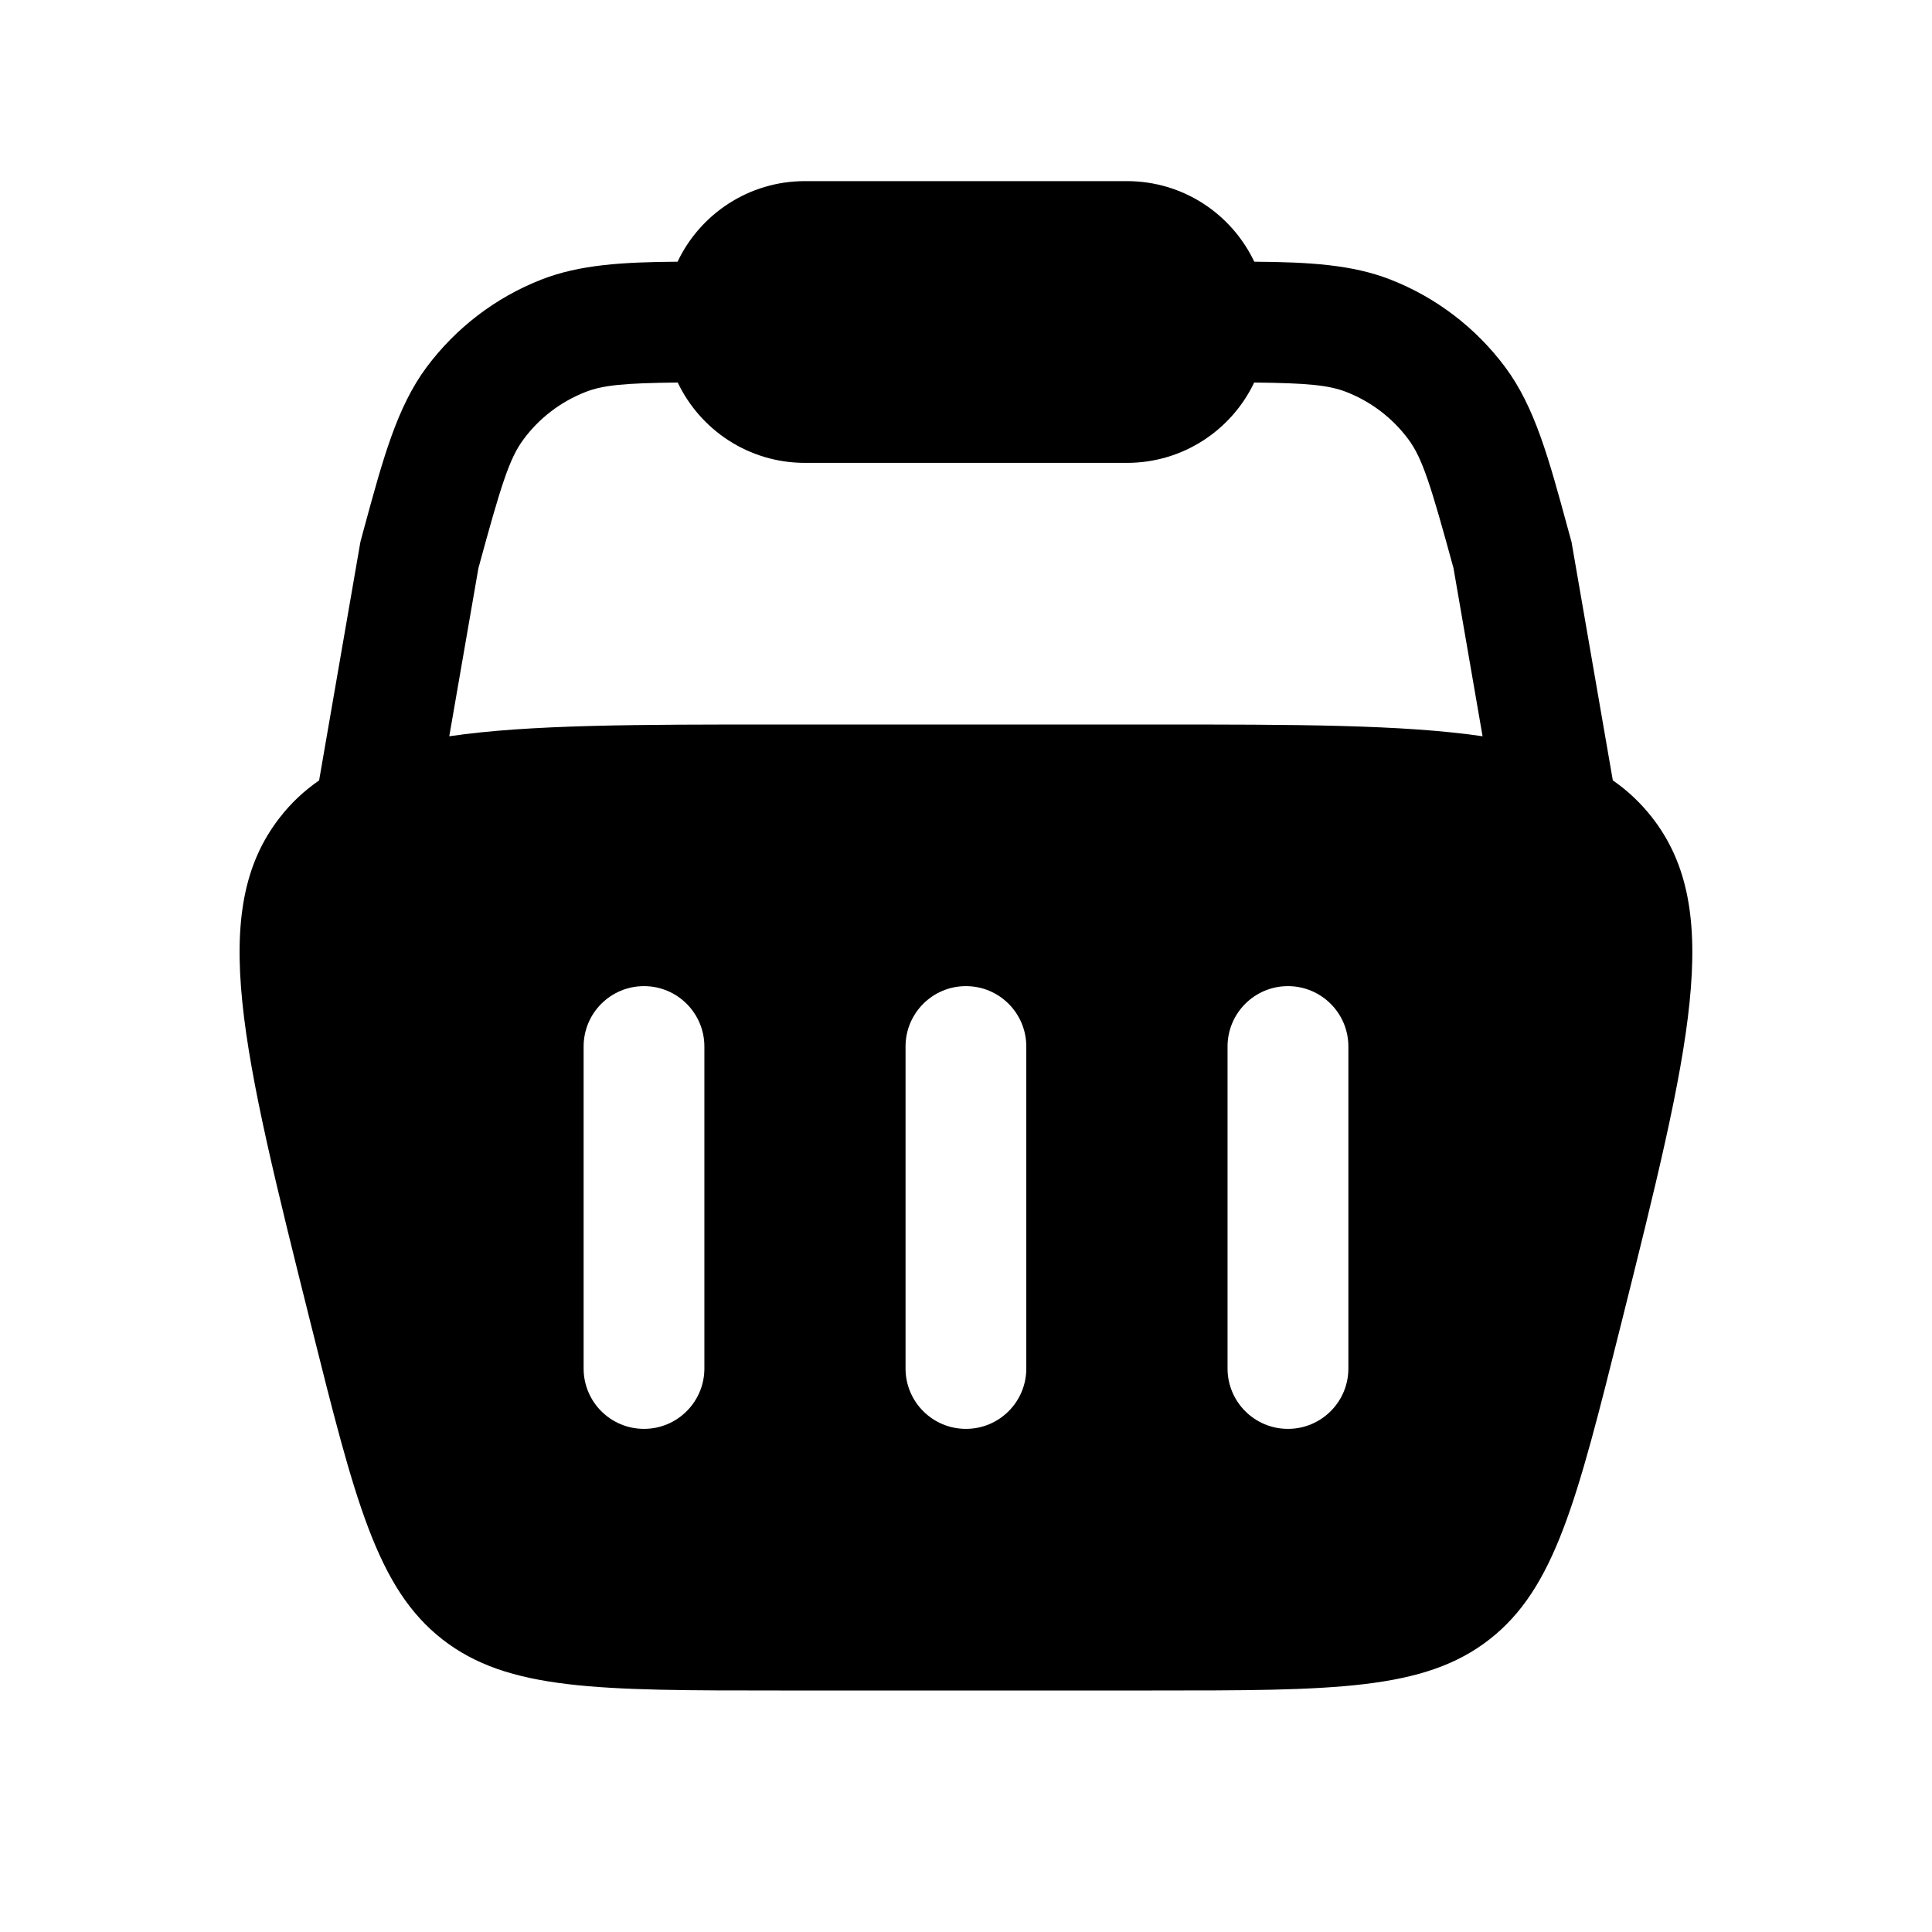 <svg width="24" height="24" viewBox="0 0 24 24" fill="none" xmlns="http://www.w3.org/2000/svg">
<path fill-rule="evenodd" clip-rule="evenodd" d="M9.999 2.25C9.301 2.25 8.698 2.659 8.417 3.251C7.734 3.256 7.201 3.287 6.725 3.473C6.157 3.695 5.663 4.073 5.299 4.562C4.932 5.056 4.76 5.69 4.523 6.561L4.477 6.732L3.964 9.695C3.778 9.823 3.617 9.974 3.477 10.154C2.576 11.307 3.005 13.023 3.863 16.455C4.409 18.638 4.682 19.729 5.496 20.365C6.309 21 7.434 21 9.684 21H14.315C16.565 21 17.69 21 18.503 20.365C19.317 19.729 19.59 18.638 20.136 16.455C20.994 13.023 21.423 11.307 20.522 10.154C20.381 9.974 20.22 9.822 20.035 9.694L19.522 6.732L19.475 6.561C19.238 5.69 19.066 5.056 18.699 4.562C18.335 4.073 17.841 3.695 17.273 3.473C16.797 3.287 16.265 3.256 15.581 3.251C15.3 2.659 14.698 2.25 13.999 2.25H9.999ZM18.417 9.146L18.056 7.058C17.772 6.018 17.669 5.691 17.495 5.457C17.299 5.193 17.033 4.99 16.727 4.87C16.507 4.784 16.242 4.759 15.58 4.752C15.299 5.342 14.697 5.75 13.999 5.75H9.999C9.302 5.75 8.7 5.342 8.419 4.752C7.757 4.759 7.491 4.784 7.272 4.87C6.966 4.99 6.699 5.193 6.504 5.457C6.329 5.691 6.226 6.018 5.943 7.058L5.581 9.146C6.579 9 7.909 9 9.684 9H14.315C16.09 9 17.419 9 18.417 9.146ZM8 12.25C8.414 12.25 8.75 12.586 8.75 13V17C8.75 17.414 8.414 17.75 8 17.75C7.585 17.75 7.25 17.414 7.25 17V13C7.25 12.586 7.585 12.25 8 12.25ZM16.75 13C16.75 12.586 16.414 12.25 15.999 12.25C15.585 12.25 15.249 12.586 15.249 13V17C15.249 17.414 15.585 17.75 15.999 17.75C16.414 17.75 16.75 17.414 16.75 17V13ZM11.999 12.25C12.414 12.25 12.749 12.586 12.749 13V17C12.749 17.414 12.414 17.75 11.999 17.75C11.585 17.75 11.249 17.414 11.249 17V13C11.249 12.586 11.585 12.25 11.999 12.25Z" fill="black"/>
</svg>
